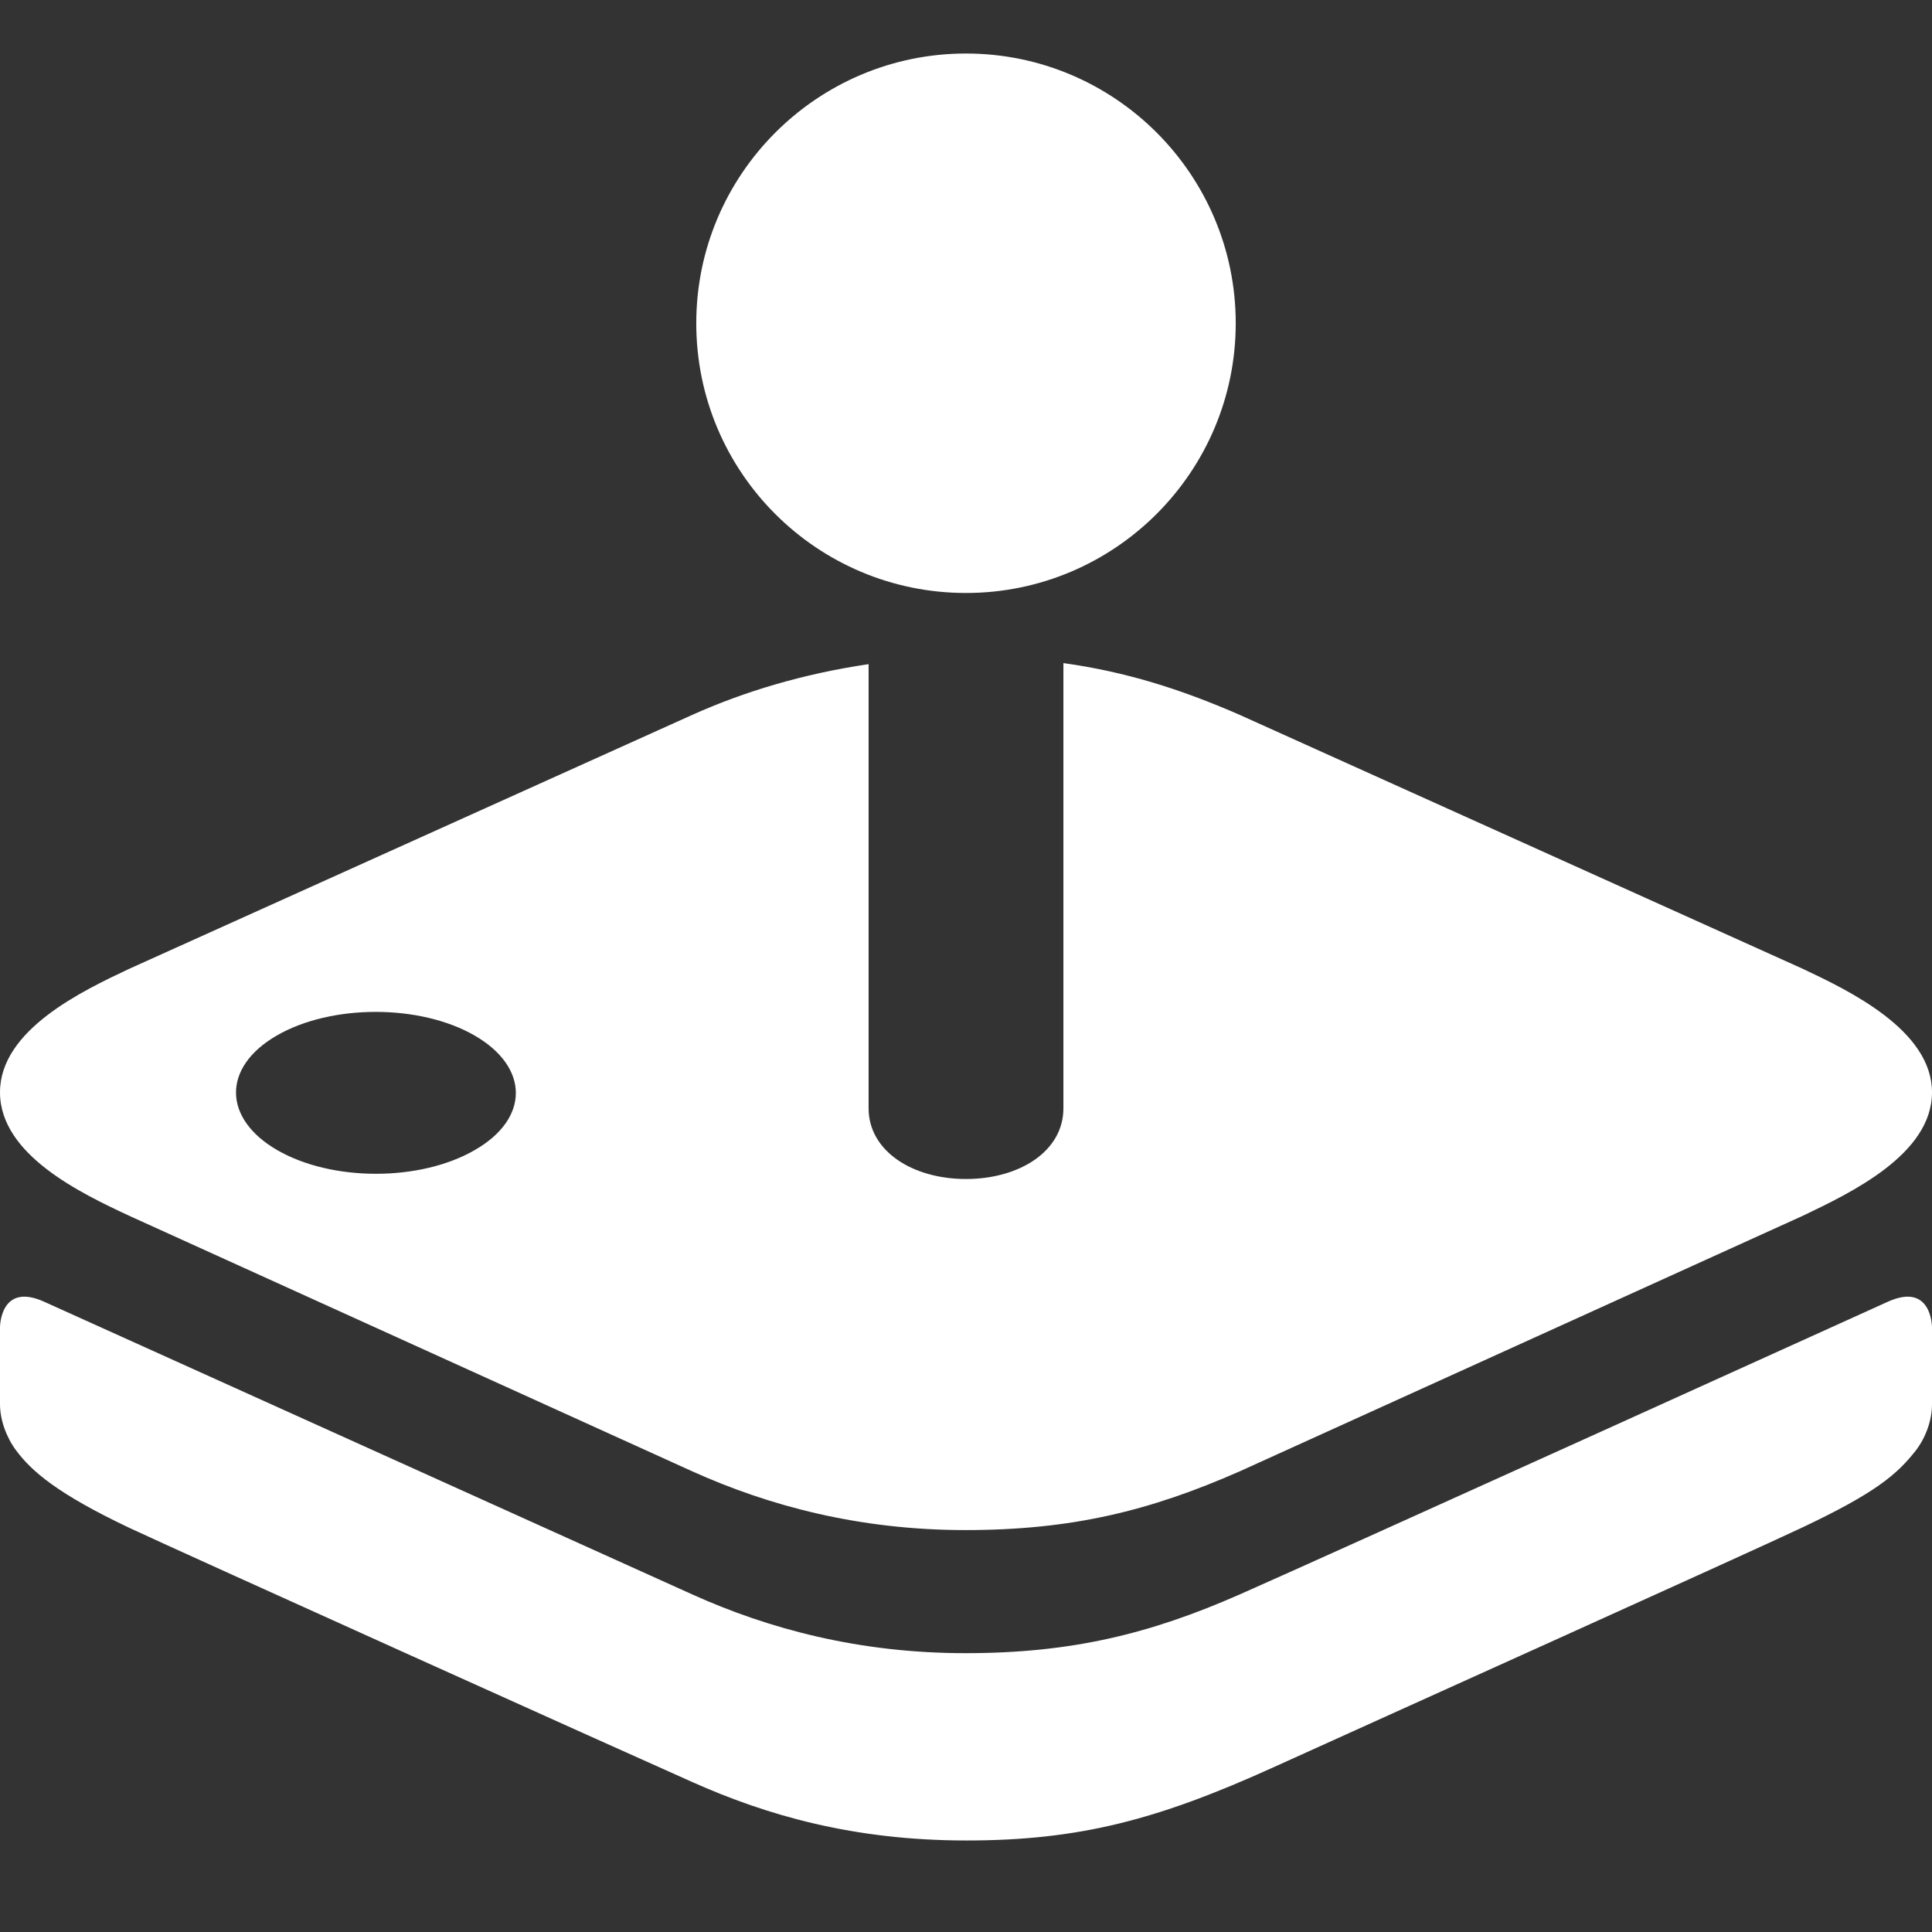 <?xml version="1.0" encoding="utf-8"?>
<!-- Generator: Adobe Illustrator 28.1.0, SVG Export Plug-In . SVG Version: 6.00 Build 0)  -->
<svg version="1.1" id="레이어_1" xmlns="http://www.w3.org/2000/svg" xmlns:xlink="http://www.w3.org/1999/xlink" x="0px"
	 y="0px" viewBox="0 0 361 361" style="enable-background:new 0 0 361 361;" xml:space="preserve">
<rect x="0" y="0" width="361" height="361" fill="#333333" stroke="none"/>
<style type="text/css">
	.st0{fill:#FFFFFF;}
</style>
<path class="st0" d="M336.8,285.4c-10.8,5.1-77.2,35-98.8,44.8c-21.6,9.8-36.3,13.7-57.4,13.7s-37.3-4.7-51.2-10.9
	c-11.5-5.1-94.5-42.5-105.2-47.5C10.7,279.1,5.9,274.9,3,271c-1.8-2.4-3-5.7-3-8.6V248c0,0,0-8.6,8.4-4.7c0,0,107.2,48.4,120.9,54.6
	c14.4,6.5,31.3,11,51.1,11s34.5-3.6,51.3-11c16.8-7.4,120.9-54.6,120.9-54.6c8.4-3.9,8.4,4.7,8.4,4.7v14.4l0,0c0,2.9-1.1,6.1-3,8.6
	C354.4,275.6,350.3,279,336.8,285.4L336.8,285.4z M361,204.1c0,11.6-15.2,18.8-24.2,23.1l-105.1,47.7c-16.8,7.4-31.4,11-51.3,11
	c-19.8,0-36.7-4.5-51.1-11L24.2,227.2C15.2,223,0,215.8,0,204.1c0-11.7,15.5-19,24.2-23.1l105.1-47.4c9.8-4.4,20.8-7.7,33-9.5v83
	c0,7.9,8.1,13.2,18.2,13.2c10,0,18.2-5.2,18.2-13.2v-83.2c11.5,1.6,21.8,4.8,33,9.7L336.8,181C345.5,185.1,361,192.5,361,204.1
	L361,204.1z M88.7,193.5c-10.2-5.9-26.8-5.9-37,0c-10.2,5.9-10.1,15.5,0.1,21.4c10.2,5.9,26.7,5.9,36.9,0
	C99,209,98.9,199.4,88.7,193.5z M130.1,60.4c0-27.8,22.6-50.4,50.4-50.4s50.4,22.6,50.4,50.4s-22.6,50.4-50.4,50.4
	S130.1,88.3,130.1,60.4z"/>
</svg>
